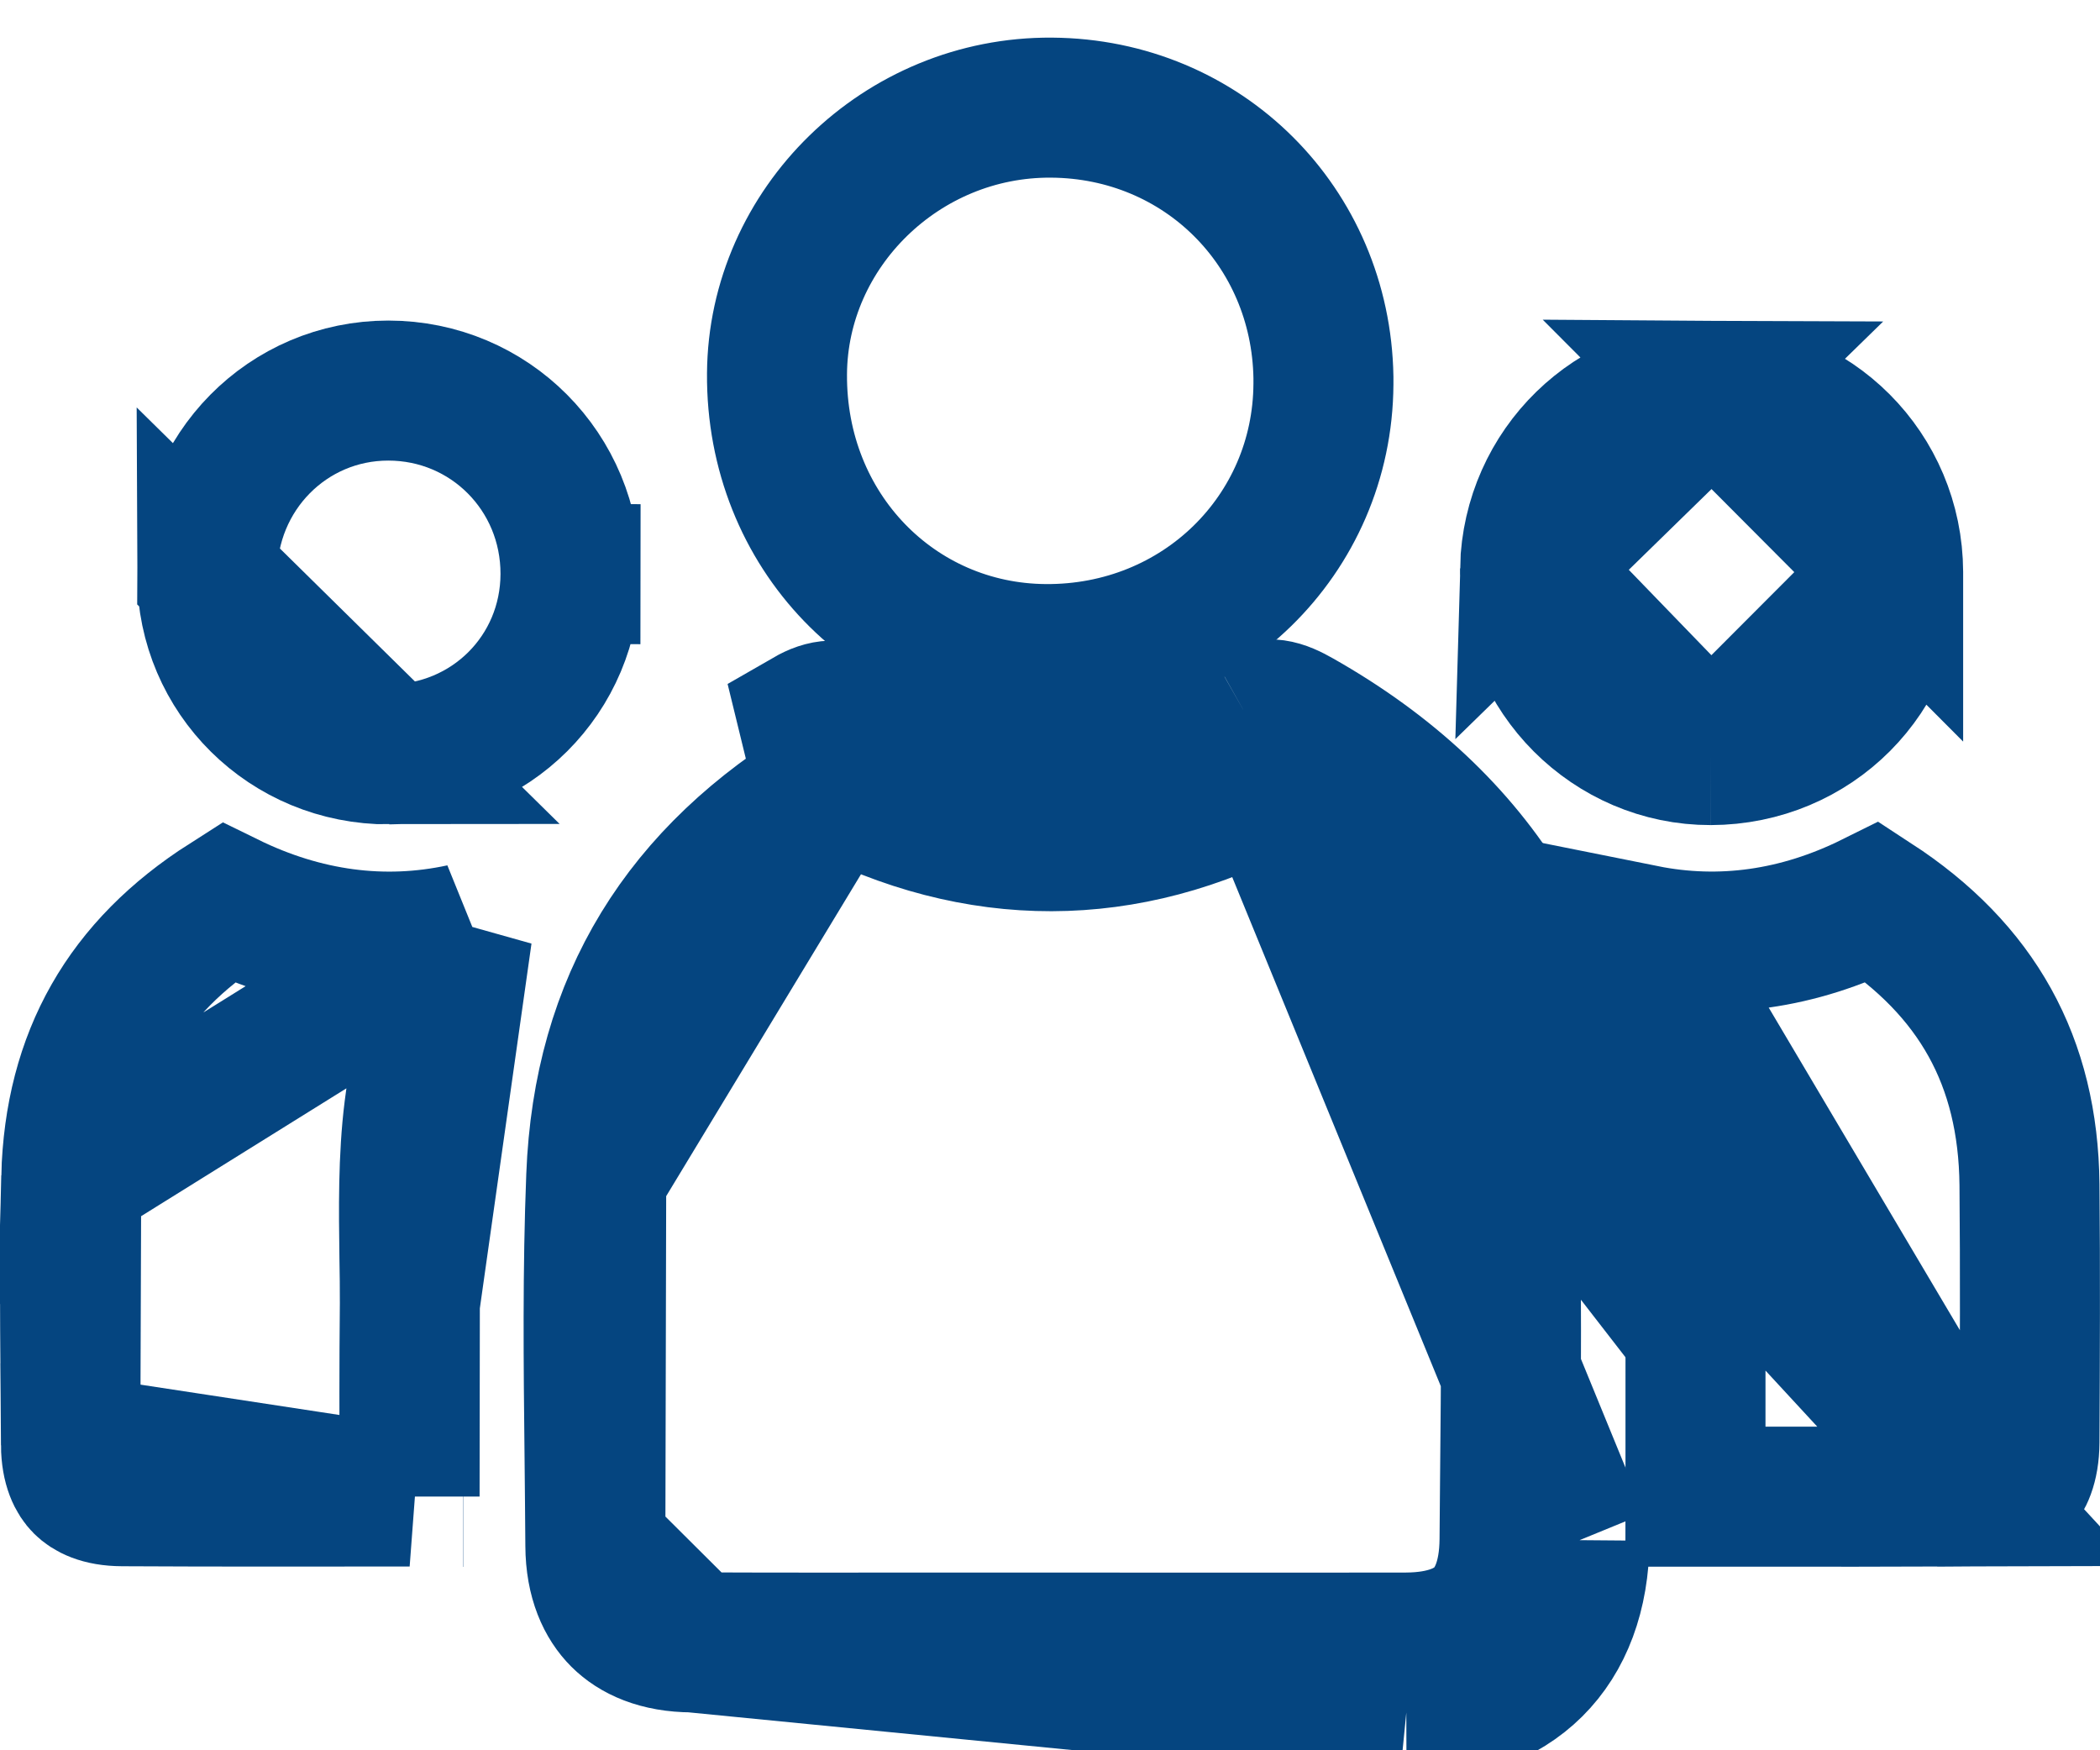 <svg width="24" height="20" viewBox="0 0 24 20" fill="none" xmlns="http://www.w3.org/2000/svg">
<path d="M7.915 18.767L7.915 18.767C8.885 18.771 9.853 18.77 10.824 18.769C11.213 18.769 11.602 18.769 11.992 18.769H11.993C12.448 18.769 12.902 18.769 13.355 18.77C14.261 18.77 15.165 18.771 16.07 18.769M7.915 18.767L16.072 19.569M7.915 18.767C7.519 18.766 7.257 18.64 7.095 18.479C6.934 18.318 6.806 18.057 6.804 17.661L6.804 17.661M7.915 18.767L6.804 17.661M16.07 18.769L16.072 19.569M16.07 18.769C16.07 18.769 16.07 18.769 16.07 18.769L16.072 19.569M16.07 18.769C16.526 18.767 16.798 18.635 16.956 18.478C17.113 18.322 17.248 18.051 17.252 17.593M16.072 19.569C17.301 19.565 18.042 18.835 18.052 17.599M17.252 17.593C17.252 17.593 17.252 17.593 17.252 17.593L18.052 17.599M17.252 17.593C17.254 17.355 17.256 17.119 17.258 16.883C17.269 15.758 17.279 14.649 17.247 13.542L17.247 13.541C17.189 11.488 16.287 9.98 14.508 8.951M17.252 17.593L18.052 17.599M18.052 17.599L14.508 8.951M14.508 8.951C14.553 8.927 14.597 8.902 14.642 8.877M14.508 8.951L18.047 13.519C17.98 11.16 16.903 9.388 14.843 8.221C14.649 8.111 14.486 8.046 14.248 8.18M14.508 8.951C14.488 8.939 14.469 8.928 14.449 8.917L14.449 8.917C14.409 8.895 14.394 8.888 14.391 8.886C14.39 8.886 14.412 8.896 14.451 8.901C14.453 8.901 14.455 8.902 14.457 8.902C14.457 8.902 14.458 8.902 14.458 8.902C14.498 8.907 14.541 8.905 14.582 8.896C14.619 8.889 14.64 8.878 14.642 8.877M14.508 8.951C12.868 9.831 11.168 9.829 9.524 8.967M14.642 8.877C14.643 8.876 14.643 8.876 14.643 8.876L14.558 8.725L14.557 8.725L14.248 8.18M14.642 8.877C14.642 8.877 14.642 8.877 14.642 8.876L14.557 8.726L14.557 8.726L14.248 8.18M14.248 8.18C12.771 9.018 11.275 9.02 9.79 8.201M9.79 8.201L9.517 8.698L9.517 8.698L9.405 8.902C9.419 8.907 9.464 8.922 9.529 8.92C9.58 8.918 9.617 8.907 9.633 8.901C9.634 8.901 9.634 8.901 9.634 8.901C9.641 8.898 9.644 8.897 9.644 8.897C9.644 8.897 9.641 8.898 9.635 8.902L9.634 8.902C9.597 8.923 9.561 8.945 9.524 8.967M9.79 8.201C9.58 8.085 9.426 8.099 9.235 8.209L9.404 8.901L9.516 8.697L9.517 8.697L9.79 8.201ZM9.524 8.967C7.806 9.993 6.891 11.455 6.814 13.444M9.524 8.967L6.814 13.444M6.804 17.661C6.802 17.324 6.798 16.99 6.795 16.658C6.783 15.572 6.772 14.51 6.814 13.444L6.814 13.444M6.804 17.661L6.814 13.444" stroke="#054580" stroke-width="1.6"/>
<path d="M12.019 1.23C13.744 1.242 15.096 2.587 15.125 4.312L15.125 4.389C15.115 6.113 13.718 7.488 11.944 7.474L11.944 7.474C10.233 7.461 8.867 6.07 8.88 4.271L8.88 4.271C8.891 2.606 10.303 1.217 12.019 1.23L12.019 1.23Z" stroke="#054580" stroke-width="1.6"/>
<path d="M5.282 10.67C5.01 11.3 4.823 11.968 4.734 12.675C4.663 13.236 4.672 13.832 4.679 14.355C4.682 14.546 4.685 14.727 4.684 14.893L5.282 10.67ZM5.282 10.67C4.386 10.864 3.476 10.743 2.599 10.313C1.438 11.053 0.851 12.076 0.814 13.452L5.282 10.67ZM4.681 17.1C4.681 17.047 4.681 16.995 4.68 16.943C4.679 16.267 4.677 15.579 4.684 14.893L4.681 17.1ZM4.681 17.1C3.585 17.101 2.491 17.103 1.398 17.097C1.142 17.096 1.015 17.019 0.952 16.956C0.89 16.894 0.813 16.766 0.811 16.51L4.681 17.1ZM0.806 15.783C0.808 16.024 0.81 16.265 0.811 16.509L0.806 15.783ZM0.806 15.783C0.8 14.996 0.793 14.226 0.814 13.452L0.806 15.783ZM5.291 17.104C5.293 17.104 5.294 17.104 5.294 17.104L5.291 17.104Z" stroke="#054580" stroke-width="1.6"/>
<path d="M18.791 10.682C19.184 11.608 19.371 12.59 19.375 13.613L18.791 10.682ZM18.791 10.682C19.664 10.857 20.551 10.735 21.409 10.309C22.593 11.081 23.18 12.126 23.194 13.537L23.194 13.537C23.203 14.515 23.199 15.494 23.194 16.479L23.194 16.479C23.192 16.759 23.111 16.895 23.049 16.959C22.988 17.02 22.861 17.099 22.595 17.1L18.791 10.682ZM22.595 17.1C21.679 17.103 20.764 17.103 19.836 17.102C19.683 17.102 19.53 17.102 19.376 17.102C19.376 16.915 19.376 16.729 19.377 16.543C19.377 15.559 19.378 14.586 19.375 13.614L22.595 17.1Z" stroke="#054580" stroke-width="1.6"/>
<path d="M6.52 6.56C6.517 7.705 5.605 8.618 4.448 8.62M6.52 6.56L7.32 6.561L6.52 6.56ZM6.52 6.56C6.522 5.392 5.594 4.463 4.437 4.463C3.292 4.463 2.364 5.391 2.367 6.571L4.448 8.62M4.448 8.62C3.29 8.623 2.37 7.706 2.367 6.571L4.448 8.62Z" stroke="#054580" stroke-width="1.6"/>
<path d="M21.636 6.538L21.636 6.537C21.631 5.387 20.713 4.469 19.568 4.463L21.636 6.538ZM21.636 6.538C21.641 7.698 20.721 8.625 19.55 8.628H19.55M21.636 6.538L19.55 8.628M19.55 8.628C18.422 8.63 17.486 7.699 17.486 6.557L17.486 6.495M19.55 8.628L17.486 6.495M17.486 6.495C17.517 5.356 18.442 4.457 19.568 4.463L17.486 6.495Z" stroke="#054580" stroke-width="1.6"/>
</svg>
